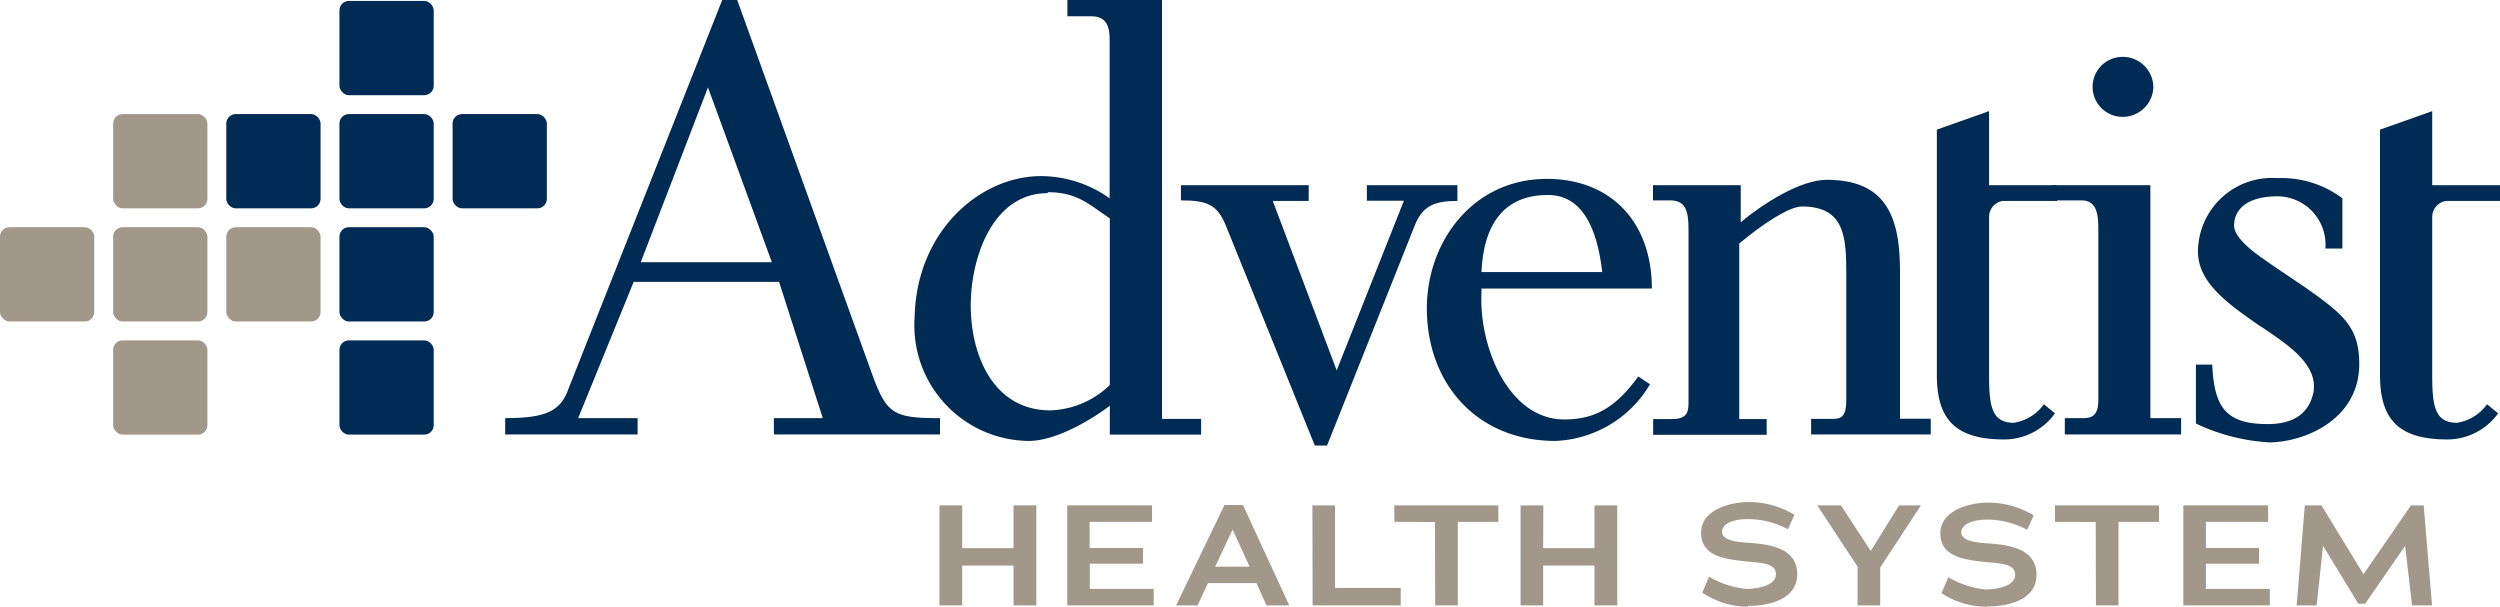 <svg xmlns="http://www.w3.org/2000/svg" viewBox="0 0 135 32.76"><title>Asset 1</title><polygon points="54.73 32.69 54.73 30.54 51.96 30.54 51.96 32.69 50.73 32.69 50.73 27.29 51.96 27.29 51.96 29.6 54.73 29.6 54.73 27.29 55.96 27.29 55.96 32.69 54.73 32.69" style="fill:#a2988a"/><polygon points="57.63 32.69 57.63 27.29 62.21 27.29 62.21 28.18 58.84 28.18 58.84 29.59 61.72 29.59 61.72 30.44 58.85 30.44 58.85 31.8 62.3 31.8 62.3 32.69 57.63 32.69" style="fill:#a2988a"/><path d="M68.39,32.69l-.54-1.2H65.23l-.56,1.2H63.51l2.61-5.42h1l2.5,5.42ZM66.56,28.6h0l-.94,2h1.86Z" style="fill:#a2988a"/><polygon points="70.88 32.69 70.87 27.29 72.09 27.29 72.09 31.75 75.64 31.75 75.64 32.69 70.88 32.69" style="fill:#a2988a"/><polygon points="78.72 28.18 78.72 32.69 77.5 32.69 77.49 28.19 75.3 28.18 75.29 27.29 80.91 27.29 80.91 28.18 78.72 28.18" style="fill:#a2988a"/><polygon points="86.1 32.69 86.1 30.54 83.33 30.54 83.33 32.69 82.11 32.69 82.11 27.29 83.34 27.29 83.33 29.6 86.1 29.6 86.1 27.29 87.33 27.29 87.33 32.69 86.1 32.69" style="fill:#a2988a"/><path d="M94.39,32.76A4.43,4.43,0,0,1,91.92,32l.37-.86a4.9,4.9,0,0,0,2,.66c.65,0,1.61-.19,1.61-.79s-.76-.61-1.68-.7c-1.11-.12-2.36-.29-2.36-1.54s1.58-1.66,2.58-1.66a4.76,4.76,0,0,1,2.46.69l-.35.78a4.62,4.62,0,0,0-2.12-.55c-1.09,0-1.44.37-1.44.69,0,.55,1.17.57,1.56.6,1.06.09,2.5.29,2.5,1.69s-1.6,1.71-2.67,1.71" style="fill:#a2988a"/><polygon points="101.53 30.65 101.53 32.69 100.31 32.69 100.31 30.6 98.13 27.29 99.41 27.29 101.02 29.75 102.55 27.29 103.73 27.29 101.53 30.65" style="fill:#a2988a"/><path d="M107.31,32.76a4.42,4.42,0,0,1-2.47-.73l.37-.86a4.89,4.89,0,0,0,2,.66c.65,0,1.61-.19,1.61-.79s-.76-.61-1.68-.7c-1.11-.12-2.36-.29-2.36-1.54s1.58-1.66,2.58-1.66a4.76,4.76,0,0,1,2.46.69l-.35.78a4.61,4.61,0,0,0-2.12-.55c-1.09,0-1.44.37-1.44.69,0,.55,1.17.57,1.56.6,1.06.09,2.5.29,2.5,1.69s-1.6,1.71-2.67,1.71" style="fill:#a2988a"/><polygon points="114.4 28.18 114.4 32.69 113.18 32.69 113.17 28.19 110.97 28.18 110.97 27.29 116.59 27.29 116.59 28.18 114.4 28.18" style="fill:#a2988a"/><polygon points="117.9 32.69 117.9 27.29 122.48 27.29 122.48 28.18 119.12 28.18 119.12 29.59 121.99 29.59 121.99 30.44 119.12 30.44 119.12 31.8 122.57 31.8 122.57 32.69 117.9 32.69" style="fill:#a2988a"/><polygon points="130.25 32.69 129.88 29.51 129.86 29.5 127.72 32.6 127.35 32.6 125.46 29.5 125.44 29.51 125.1 32.69 124.02 32.69 124.46 27.29 125.36 27.29 127.63 31.01 127.63 31.01 130.19 27.29 130.88 27.29 131.33 32.69 130.25 32.69" style="fill:#a2988a"/><path d="M41.79,22.58h2.64l-2.36-7.36H34.22l-3,7.36h3.21v.88H27.28v-.88c2.22,0,3-.39,3.42-1.59L39,0h.81l7.29,20.22c.78,2.15,1.16,2.36,3.66,2.36v.88H41.79ZM34.6,14.16h7.08L38.23,4.72Z" style="fill:#002b54"/><path d="M59.93,21.91c-.88.67-2.85,1.9-4.37,1.9a6.24,6.24,0,0,1-6.17-6.69C49.5,12.4,53,9.48,56.26,9.51a6.41,6.41,0,0,1,3.66,1.2V2.11c0-.88-.32-1.23-1-1.23H57.64V0h5.11V22.62h2.11v.85H59.93ZM56.58,10.43c-3,0-4.16,3.52-4.16,6.06,0,2.71,1.23,5.67,4.3,5.67a4.83,4.83,0,0,0,3.21-1.37v-9c-1.16-.77-1.76-1.41-3.35-1.41" style="fill:#002b54"/><path d="M71.66,24.06H71L66.2,12.19c-.46-1.13-1-1.37-2.43-1.37V10h6.9v.85H68.73L72.18,20l3.63-9.16h-2V10H78.7v.85c-1.27,0-1.9.28-2.32,1.37Z" style="fill:#002b54"/><path d="M80,15.82c-.14,2.89,1.45,6.83,4.47,6.83,1.73,0,2.82-.71,4-2.32l.63.42a6.21,6.21,0,0,1-5.11,3.06c-4.26,0-6.94-3.13-6.94-7.15,0-3.63,2.5-7,6.48-7,3.49,0,5.67,2.36,5.67,5.92H80Zm0-1.13h6.52c-.21-1.8-.81-4.16-2.93-4.16-2.61,0-3.49,1.9-3.59,4.16" style="fill:#002b54"/><path d="M97.8,22.62H99c.46,0,.7-.18.7-1v-6.8c0-2-.07-3.67-2.4-3.67-.7,0-2.19,1-3.38,2v9.48h1.48v.85H89.27v-.85h1c.74,0,.91-.28.91-.85V12.37c0-1-.17-1.55-1-1.55h-.92V10H94v2c1.2-1,3.21-2.29,4.65-2.29,3.1,0,3.95,1.87,3.95,4.9v8h1.66v.85H97.8Z" style="fill:#002b54"/><path d="M104.59,20.26V7l2.82-1V10h3.67v.85h-2.93a.87.87,0,0,0-.74.85v8.49c0,1.69.11,2.64,1.34,2.64a2.46,2.46,0,0,0,1.62-1l.6.49a3.37,3.37,0,0,1-2.75,1.41c-2.68,0-3.63-1.13-3.63-3.49" style="fill:#002b54"/><path d="M111.5,22.58h1c.53,0,.81-.21.81-1V12.37c0-.92-.14-1.55-.92-1.55H110.8V10h5.32V22.58h1.66v.88H111.5ZM113,4.69a1.62,1.62,0,0,1,1.62-1.62,1.65,1.65,0,0,1,1.66,1.62,1.65,1.65,0,0,1-1.66,1.62A1.62,1.62,0,0,1,113,4.69" style="fill:#002b54"/><path d="M118.58,22.86V19.69h.88c.11,2.32.74,3.21,3,3.21,1.51,0,2.25-.67,2.47-1.73.21-1.23-.92-2.18-1.8-2.82-.39-.28-.74-.53-1.13-.77-1.73-1.2-3.31-2.33-3.31-4A4,4,0,0,1,123,9.62a5.44,5.44,0,0,1,3.49,1.09v2.71h-.92A2.61,2.61,0,0,0,123,10.6c-1.55,0-2.36.63-2.36,1.59,0,.42.49,1,1.3,1.59s1.76,1.2,2.57,1.76c2,1.41,2.89,2.11,2.89,4.12,0,2.92-2.82,4.19-4.83,4.23a10.64,10.64,0,0,1-3.95-1" style="fill:#002b54"/><path d="M128.52,20.26V7l2.82-1V10H135v.85h-2.92a.88.88,0,0,0-.74.85v8.49c0,1.69.11,2.64,1.34,2.64a2.45,2.45,0,0,0,1.62-1l.6.49a3.38,3.38,0,0,1-2.75,1.41c-2.68,0-3.63-1.13-3.63-3.49" style="fill:#002b54"/><rect x="18.33" y="0.05" width="5.09" height="5.09" rx="0.51" ry="0.51" style="fill:#002b54"/><rect x="6.11" y="6.16" width="5.09" height="5.09" rx="0.51" ry="0.51" style="fill:#a2988a"/><rect x="12.22" y="6.16" width="5.09" height="5.09" rx="0.51" ry="0.51" style="fill:#002b54"/><rect x="18.33" y="6.16" width="5.09" height="5.09" rx="0.51" ry="0.51" style="fill:#002b54"/><rect x="24.44" y="6.16" width="5.09" height="5.09" rx="0.51" ry="0.51" style="fill:#002b54"/><rect y="12.27" width="5.09" height="5.09" rx="0.51" ry="0.51" style="fill:#a2988a"/><rect x="6.11" y="12.27" width="5.09" height="5.09" rx="0.51" ry="0.51" style="fill:#a2988a"/><rect x="12.22" y="12.27" width="5.09" height="5.09" rx="0.51" ry="0.51" style="fill:#a2988a"/><rect x="18.33" y="12.27" width="5.09" height="5.09" rx="0.51" ry="0.51" style="fill:#002b54"/><rect x="6.11" y="18.38" width="5.09" height="5.09" rx="0.51" ry="0.51" style="fill:#a2988a"/><rect x="18.33" y="18.38" width="5.09" height="5.09" rx="0.51" ry="0.51" style="fill:#002b54"/></svg>